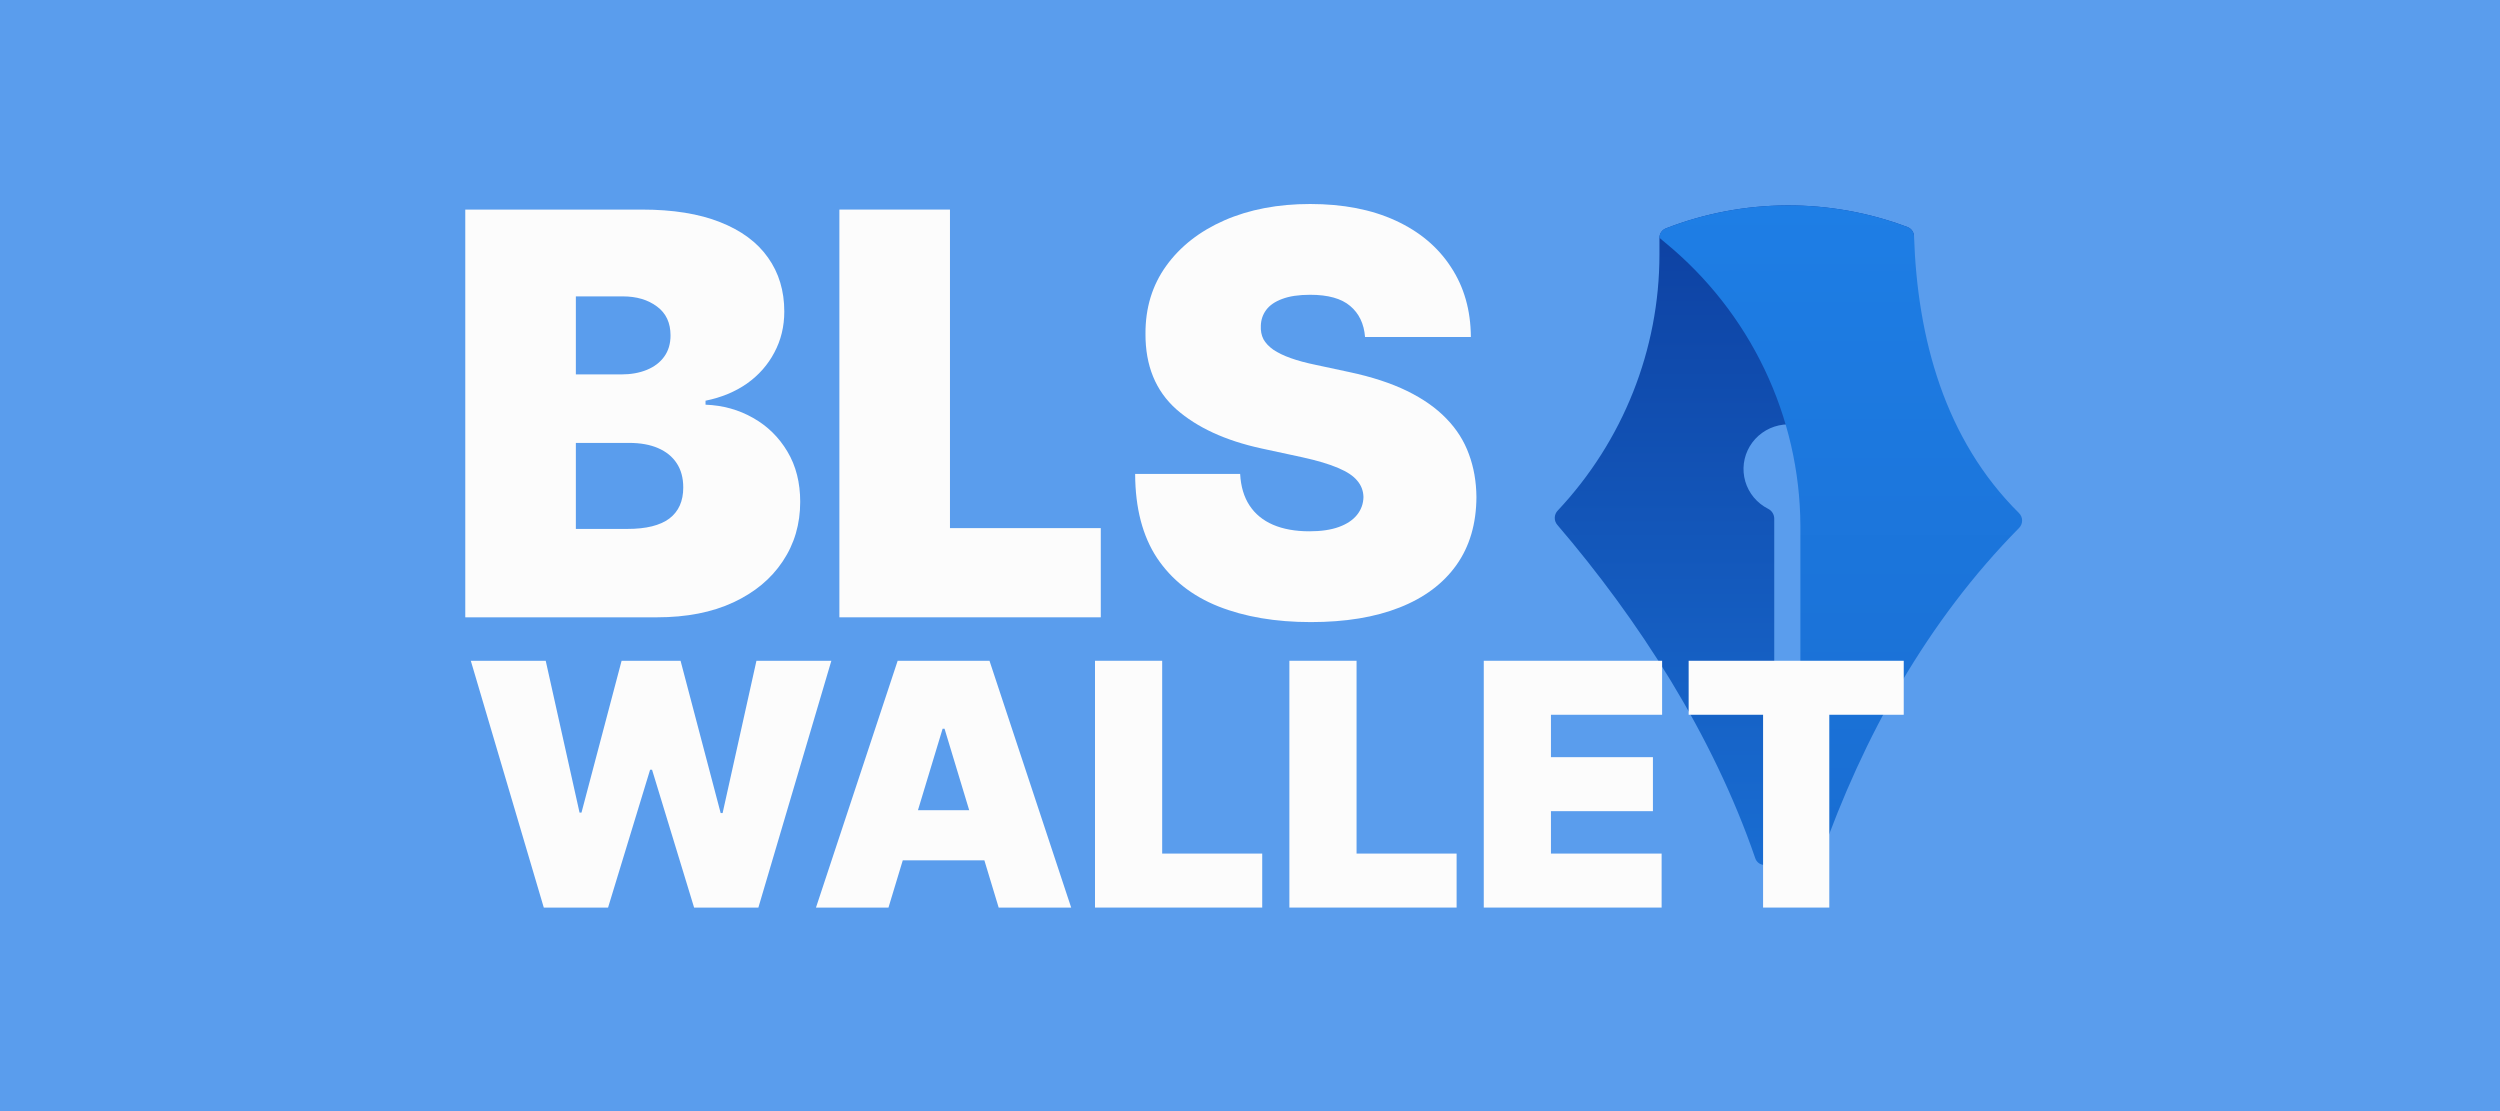 <svg width="360" height="160" viewBox="0 0 360 160" fill="none" xmlns="http://www.w3.org/2000/svg">
<rect width="360" height="160" fill="#5A9DED"/>
<rect width="320" height="160" transform="translate(20)" fill="#5A9DED"/>
<path d="M67 88.893V30.179H92.432C96.9 30.179 100.652 30.781 103.688 31.985C106.742 33.189 109.043 34.89 110.59 37.088C112.155 39.286 112.938 41.876 112.938 44.858C112.938 47.017 112.461 48.986 111.506 50.763C110.571 52.541 109.253 54.032 107.554 55.236C105.855 56.421 103.869 57.242 101.597 57.701V58.275C104.117 58.37 106.408 59.01 108.47 60.195C110.532 61.361 112.174 62.976 113.396 65.04C114.618 67.085 115.229 69.494 115.229 72.265C115.229 75.476 114.389 78.333 112.709 80.837C111.048 83.341 108.68 85.309 105.606 86.743C102.532 88.176 98.867 88.893 94.609 88.893H67ZM82.924 76.164H90.37C93.043 76.164 95.048 75.667 96.384 74.673C97.721 73.66 98.389 72.169 98.389 70.201C98.389 68.825 98.074 67.659 97.444 66.703C96.814 65.748 95.917 65.021 94.752 64.524C93.606 64.028 92.222 63.779 90.599 63.779H82.924V76.164ZM82.924 53.917H89.454C90.847 53.917 92.079 53.697 93.148 53.258C94.217 52.818 95.048 52.187 95.64 51.365C96.251 50.524 96.556 49.502 96.556 48.298C96.556 46.482 95.907 45.096 94.609 44.141C93.31 43.166 91.668 42.679 89.683 42.679H82.924V53.917Z" fill="#FCFCFC"/>
<path d="M120.871 88.893V30.179H136.795V76.049H158.512V88.893H120.871Z" fill="#FCFCFC"/>
<path d="M196.567 48.527C196.415 46.616 195.699 45.125 194.419 44.055C193.159 42.984 191.24 42.449 188.663 42.449C187.021 42.449 185.675 42.65 184.625 43.051C183.594 43.434 182.83 43.959 182.333 44.628C181.837 45.297 181.579 46.062 181.56 46.922C181.522 47.629 181.646 48.269 181.932 48.843C182.238 49.397 182.715 49.903 183.364 50.362C184.014 50.801 184.844 51.203 185.856 51.566C186.868 51.929 188.071 52.254 189.465 52.541L194.276 53.573C197.522 54.261 200.3 55.169 202.61 56.296C204.921 57.424 206.811 58.752 208.281 60.281C209.751 61.791 210.83 63.492 211.517 65.385C212.224 67.277 212.587 69.341 212.606 71.577C212.587 75.438 211.622 78.706 209.713 81.382C207.804 84.058 205.073 86.093 201.522 87.488C197.99 88.883 193.742 89.581 188.777 89.581C183.68 89.581 179.231 88.826 175.431 87.316C171.651 85.806 168.71 83.484 166.61 80.35C164.529 77.196 163.479 73.163 163.46 68.251H178.582C178.677 70.048 179.126 71.558 179.928 72.781C180.73 74.004 181.856 74.931 183.307 75.562C184.777 76.193 186.524 76.508 188.548 76.508C190.248 76.508 191.67 76.298 192.816 75.877C193.961 75.457 194.83 74.874 195.422 74.129C196.014 73.383 196.319 72.533 196.338 71.577C196.319 70.679 196.023 69.895 195.45 69.226C194.897 68.538 193.98 67.927 192.701 67.391C191.422 66.837 189.694 66.321 187.517 65.843L181.675 64.582C176.481 63.454 172.386 61.572 169.388 58.934C166.41 56.277 164.93 52.655 164.949 48.068C164.93 44.341 165.923 41.083 167.928 38.292C169.952 35.483 172.749 33.294 176.319 31.727C179.909 30.16 184.023 29.376 188.663 29.376C193.398 29.376 197.493 30.169 200.949 31.756C204.405 33.342 207.069 35.578 208.94 38.464C210.83 41.331 211.785 44.685 211.804 48.527H196.567Z" fill="#FCFCFC"/>
<path d="M224.298 73.539C233.722 63.517 238.96 50.336 238.96 36.648V34.248C238.959 33.954 239.048 33.667 239.215 33.424C239.381 33.181 239.618 32.993 239.894 32.885C251.063 28.541 263.468 28.475 274.683 32.699C274.953 32.804 275.186 32.985 275.352 33.22C275.519 33.455 275.611 33.733 275.619 34.02L261.221 62.218C260.487 61.724 259.659 61.384 258.787 61.219C257.915 61.054 257.019 61.068 256.152 61.259C255.286 61.45 254.469 61.814 253.75 62.33C253.032 62.845 252.427 63.501 251.975 64.256C251.522 65.011 251.23 65.85 251.117 66.721C251.005 67.592 251.074 68.477 251.32 69.32C251.565 70.164 251.984 70.949 252.548 71.627C253.112 72.305 253.811 72.861 254.6 73.262C254.867 73.393 255.091 73.595 255.248 73.845C255.406 74.095 255.49 74.384 255.491 74.678V123.179C255.491 123.368 255.452 123.555 255.376 123.728C255.3 123.901 255.188 124.056 255.048 124.185C254.909 124.313 254.743 124.412 254.564 124.474C254.383 124.536 254.192 124.561 254.002 124.547H253.986C253.712 124.527 253.451 124.427 253.234 124.26C253.017 124.094 252.854 123.868 252.766 123.611C246.625 105.734 235.905 89.196 224.252 75.58C224.006 75.293 223.875 74.927 223.884 74.551C223.892 74.174 224.04 73.814 224.298 73.539Z" fill="url(#paint0_linear_50_2002)"/>
<path d="M239.884 32.885C251.057 28.537 263.467 28.469 274.686 32.695C274.956 32.799 275.189 32.98 275.355 33.215C275.522 33.45 275.614 33.728 275.622 34.015C276.099 48.673 280.023 63.269 290.742 73.891C291.026 74.176 291.186 74.561 291.186 74.961C291.186 75.361 291.026 75.746 290.742 76.031C277.477 89.473 268.312 106.071 262.142 123.575C262.046 123.846 261.873 124.084 261.642 124.258C261.411 124.432 261.134 124.536 260.844 124.555H260.828C260.627 124.568 260.425 124.541 260.235 124.474C260.045 124.407 259.871 124.302 259.723 124.165C259.576 124.029 259.458 123.864 259.378 123.681C259.298 123.498 259.256 123.301 259.256 123.101V75.651C259.214 67.88 257.453 60.212 254.097 53.186C250.741 46.16 245.873 39.945 239.832 34.978C239.514 34.722 239.229 34.478 238.962 34.248C238.955 33.955 239.041 33.667 239.206 33.423C239.371 33.179 239.608 32.991 239.884 32.885Z" fill="url(#paint1_linear_50_2002)"/>
<path d="M78.305 130.69L67.796 95.151H78.583L83.455 117.016H83.734L89.51 95.151H98.001L103.777 117.085H104.056L108.928 95.151H119.715L109.206 130.69H99.95L93.895 110.838H93.616L87.561 130.69H78.305Z" fill="#FCFCFC"/>
<path d="M127.94 130.69H117.501L129.263 95.151H142.486L154.248 130.69H143.808L136.014 104.938H135.735L127.94 130.69ZM125.992 116.669H145.618V123.888H125.992V116.669Z" fill="#FCFCFC"/>
<path d="M157.68 130.69V95.151H167.354V122.916H181.76V130.69H157.68Z" fill="#FCFCFC"/>
<path d="M185.671 130.69V95.151H195.345V122.916H209.751V130.69H185.671Z" fill="#FCFCFC"/>
<path d="M213.662 130.69V95.151H239.343V102.925H223.336V109.033H238.021V116.808H223.336V122.916H239.273V130.69H213.662Z" fill="#FCFCFC"/>
<path d="M243.166 102.925V95.151H274.137V102.925H263.419V130.69H253.884V102.925H243.166Z" fill="#FCFCFC"/>
<defs>
<linearGradient id="paint0_linear_50_2002" x1="249.753" y1="124.552" x2="249.753" y2="29.58" gradientUnits="userSpaceOnUse">
<stop stop-color="#196DD2"/>
<stop offset="1" stop-color="#0D40A1"/>
</linearGradient>
<linearGradient id="paint1_linear_50_2002" x1="265.077" y1="29.58" x2="265.077" y2="124.566" gradientUnits="userSpaceOnUse">
<stop stop-color="#1E7EE5"/>
<stop offset="1" stop-color="#196DD2"/>
</linearGradient>
</defs>
</svg>

